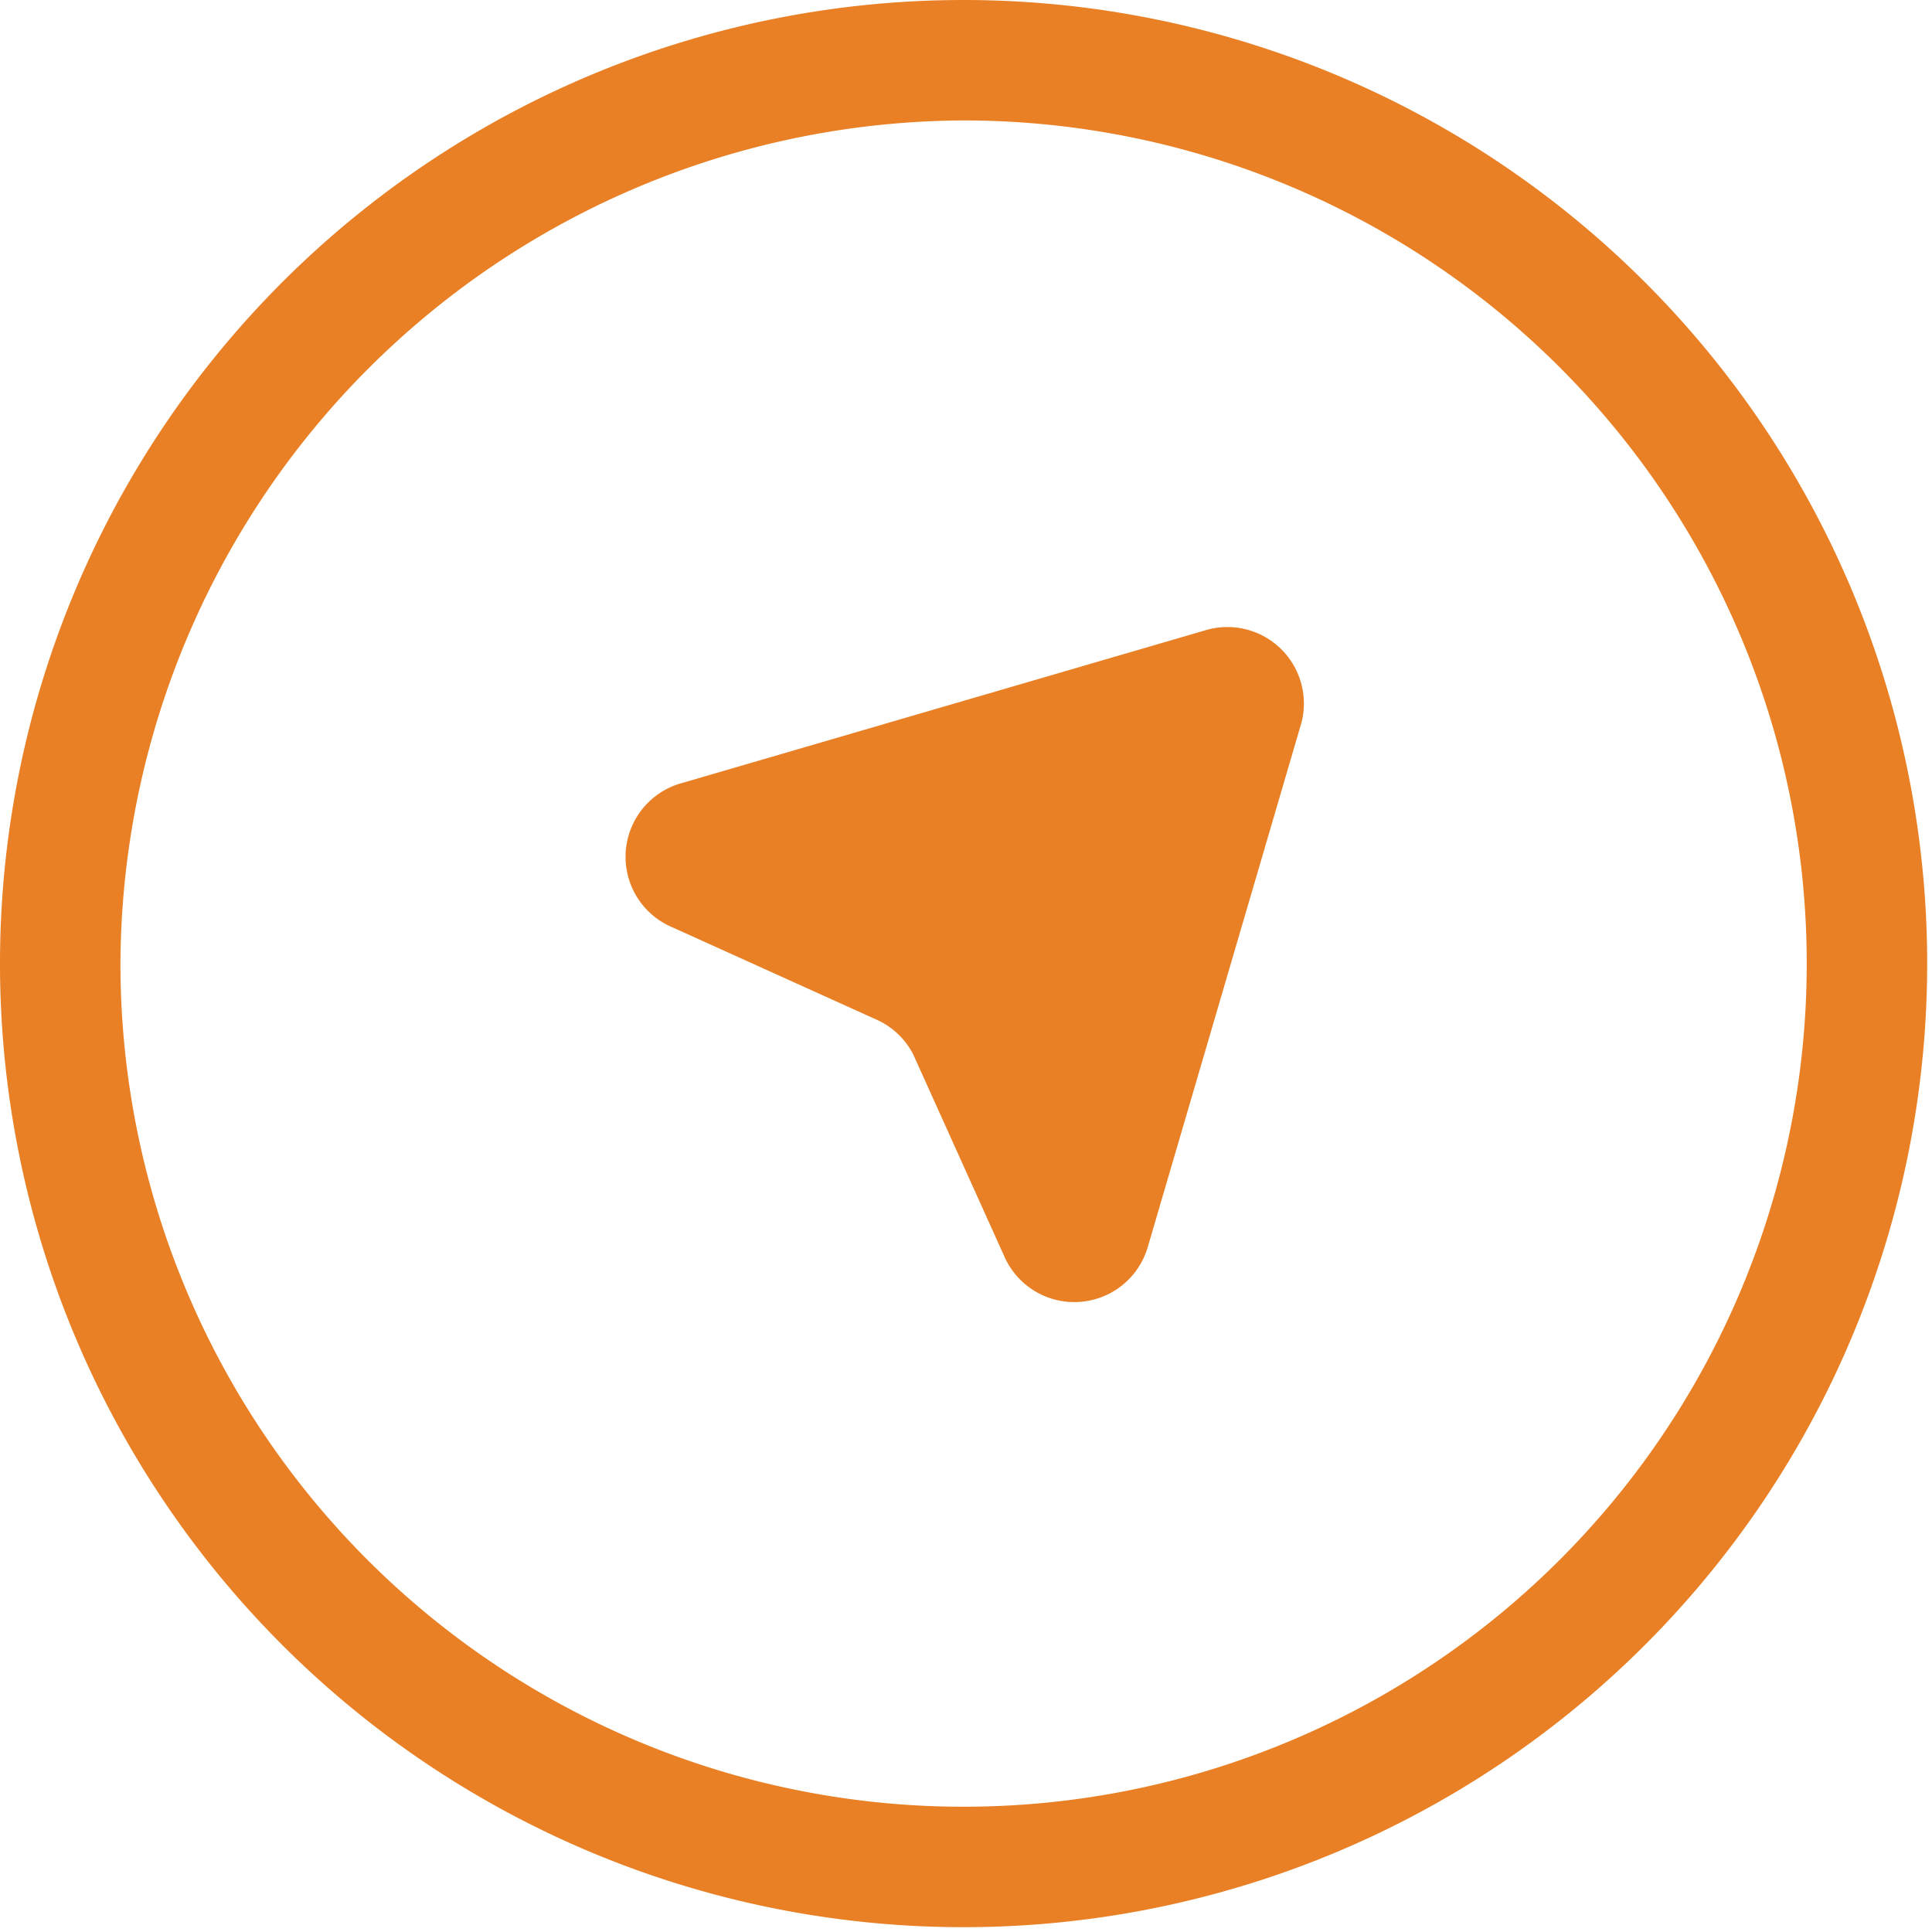 <svg id="Layer_1" data-name="Layer 1" xmlns="http://www.w3.org/2000/svg" viewBox="0 0 32.08 32.08"><defs><style>.cls-1{fill:#e98025}</style></defs><title>Untitled-1</title><path class="cls-1" d="M14.53 16.92l-3.36-1.52a1.27 1.27 0 0 1 .16-2.4L20 10.47A1.27 1.27 0 0 1 21.61 12l-2.55 8.7a1.27 1.27 0 0 1-2.38.17l-1.52-3.37a1.27 1.27 0 0 0-.63-.58z"/><path class="cls-1" d="M16 2A14 14 0 1 1 2 16 14.06 14.06 0 0 1 16 2m0-2a16 16 0 1 0 16 16A16 16 0 0 0 16 0z"/></svg>
